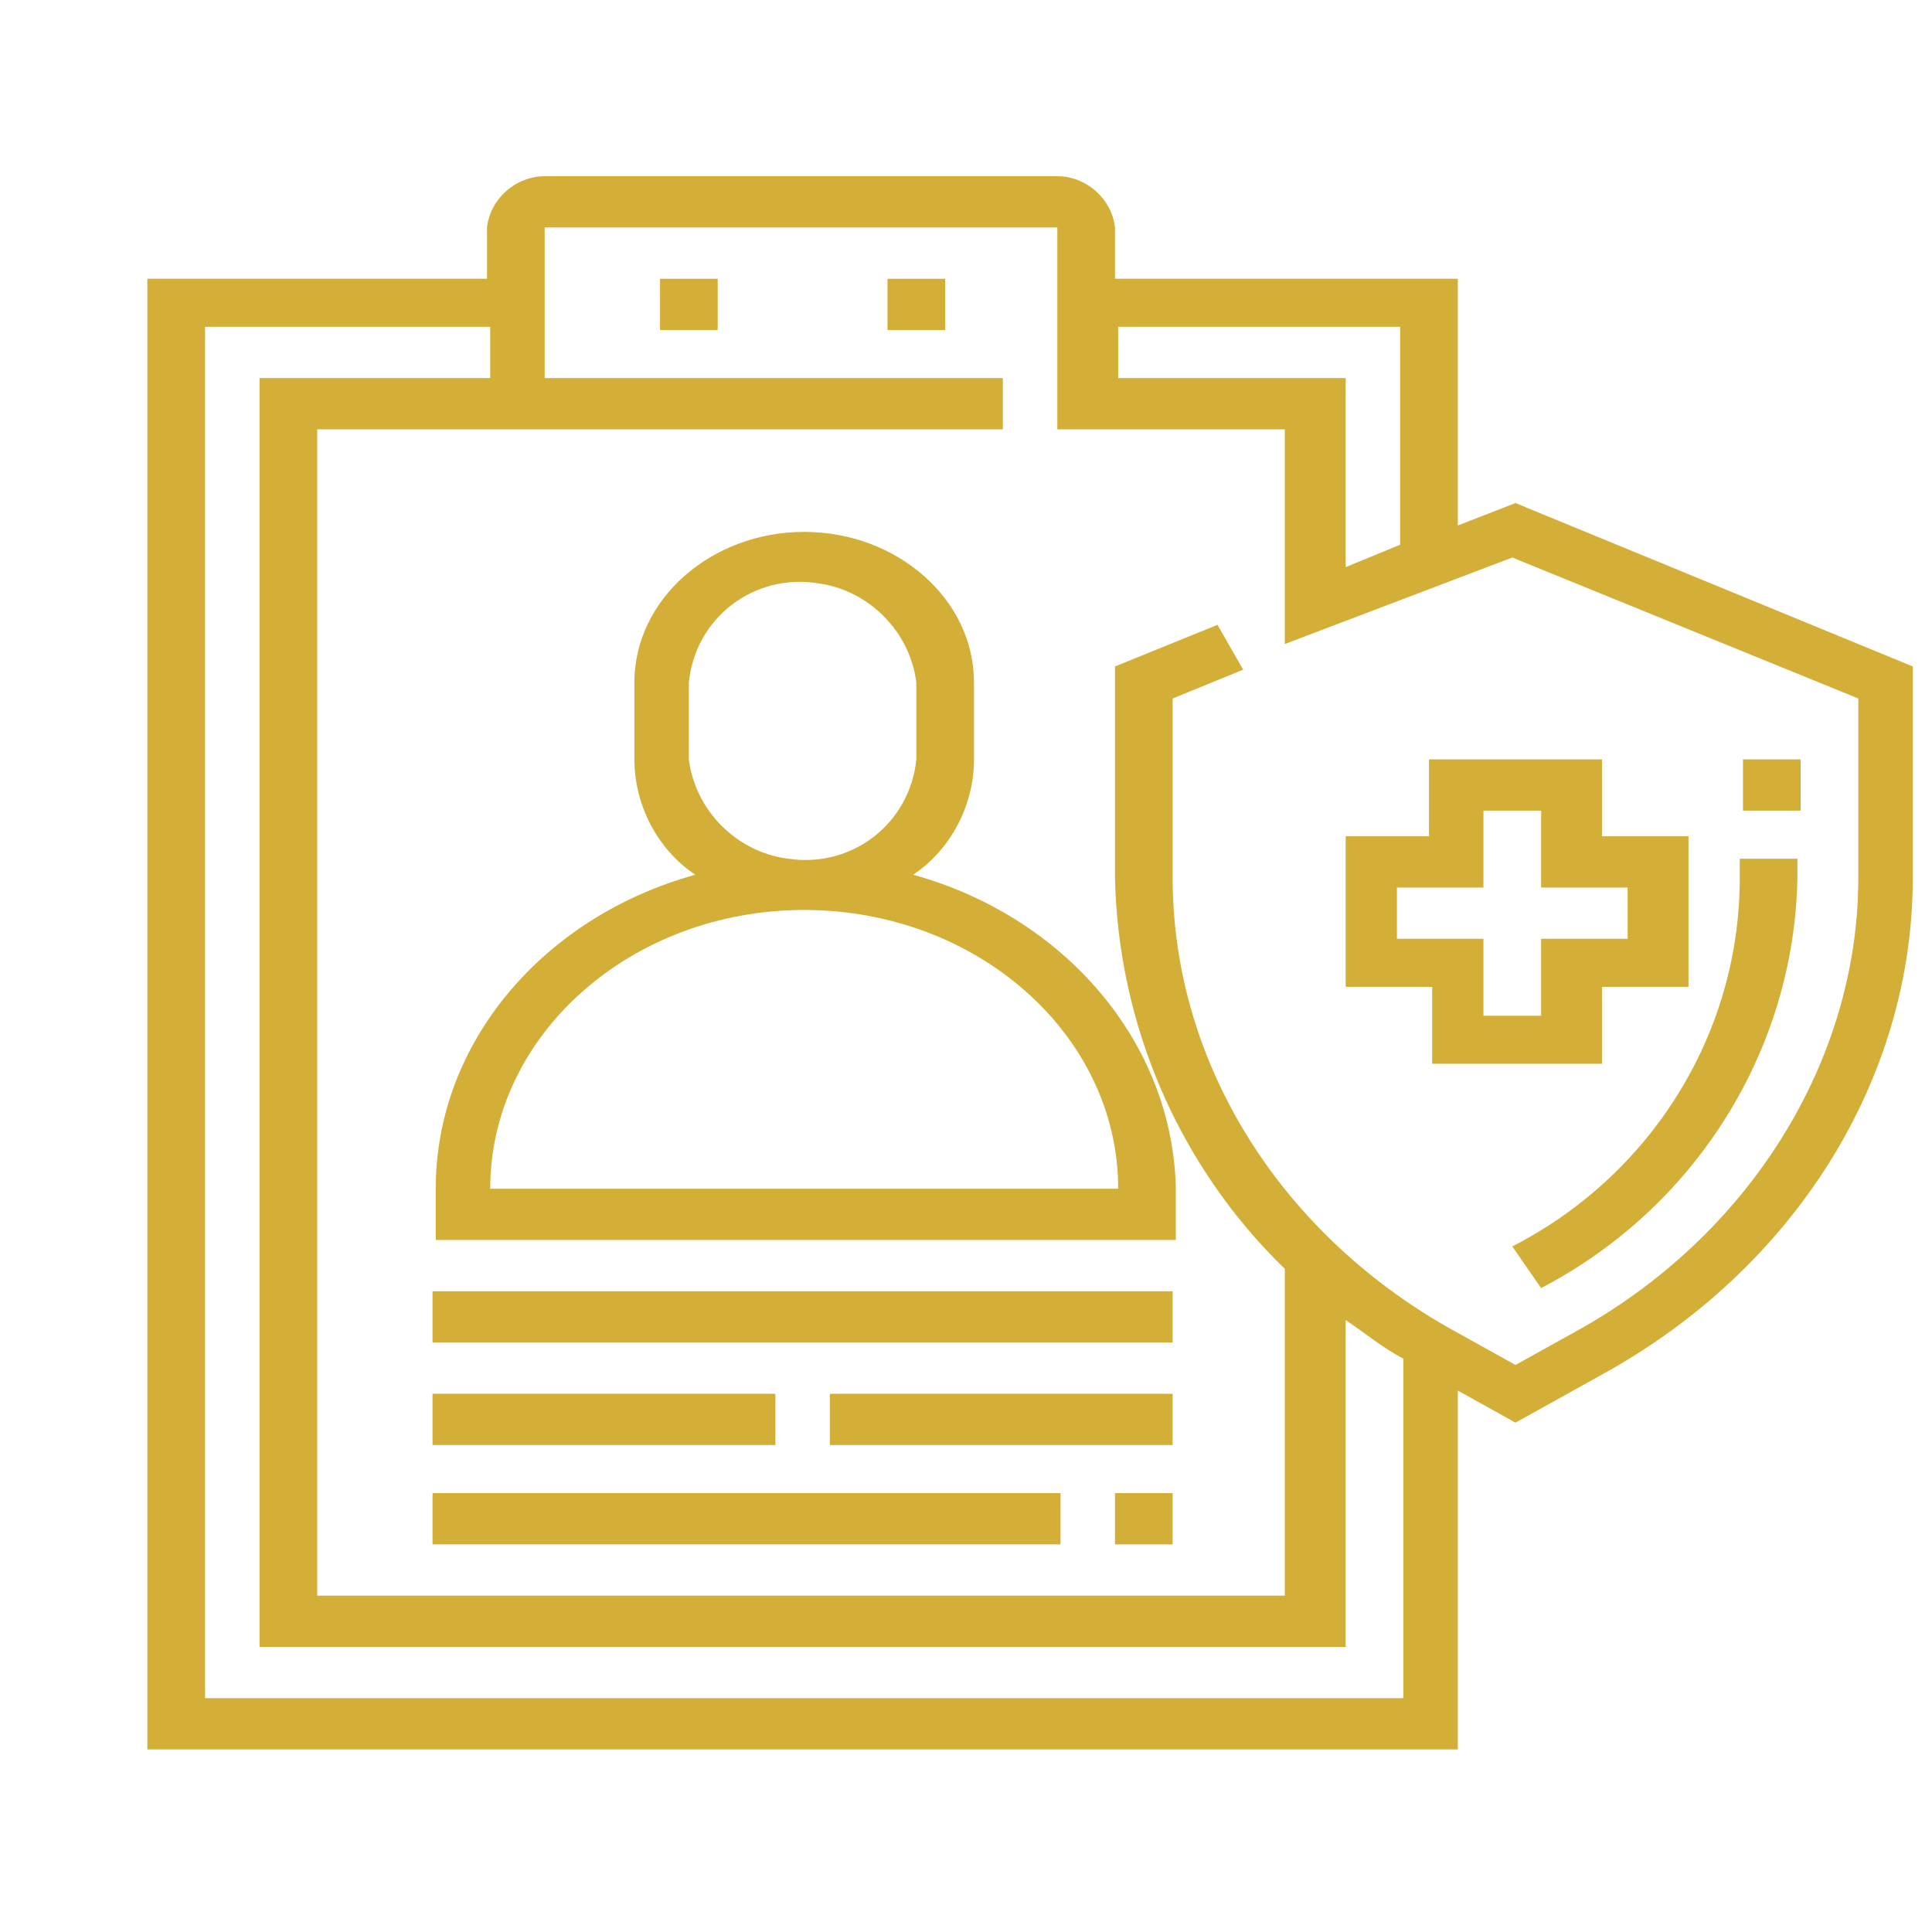 <?xml version="1.0" encoding="utf-8"?>
<!-- Generator: Adobe Illustrator 23.0.6, SVG Export Plug-In . SVG Version: 6.00 Build 0)  -->
<svg version="1.1" id="health-insurance" xmlns="http://www.w3.org/2000/svg" xmlns:xlink="http://www.w3.org/1999/xlink" x="0px"
	 y="0px" viewBox="0 0 60.3 60.2" style="enable-background:new 0 0 60.3 60.2;" xml:space="preserve">
<style type="text/css">
	.st0{fill:#D4AF37;}
	.st1{display:none;fill:none;stroke:#000000;stroke-width:0.3;stroke-miterlimit:10;}
</style>
<path id="Path_323" class="st0" d="M20.6,8.7h1.8v1.6h-1.8V8.7z"/>
<path id="Path_324" class="st0" d="M27.7,8.7h1.8v1.6h-1.8V8.7z"/>
<path id="Path_325" class="st0" d="M28.5,27.3c1.2-0.8,1.9-2.2,1.9-3.6v-2.4c0-2.6-2.4-4.7-5.3-4.7s-5.3,2.1-5.3,4.7v2.4
	c0,1.4,0.7,2.8,1.9,3.6c-4.7,1.3-8.1,5.2-8.1,9.8v1.6h23.1v-1.6C36.6,32.5,33.2,28.6,28.5,27.3z M21.5,23.7v-2.4c0.2-2,2-3.4,4-3.1
	c1.6,0.2,2.9,1.5,3.1,3.1v2.4c-0.2,2-2,3.4-4,3.1C23,26.6,21.7,25.3,21.5,23.7z M15.3,37.1c0-4.8,4.4-8.7,9.8-8.7s9.8,3.9,9.8,8.7
	H15.3z"/>
<path id="Path_326" class="st0" d="M13.5,40.3h23.1v1.6H13.5V40.3z"/>
<path id="Path_327" class="st0" d="M34.8,46.6h1.8v1.6h-1.8V46.6z"/>
<path id="Path_328" class="st0" d="M13.5,46.6h19.6v1.6H13.5V46.6z"/>
<path id="Path_329" class="st0" d="M13.5,43.5h10.7v1.6H13.5V43.5z"/>
<path id="Path_330" class="st0" d="M25.9,43.5h10.7v1.6H25.9V43.5z"/>
<path id="Path_331" class="st0" d="M47.2,38.9l0.9,1.3c4.8-2.5,7.9-7.4,8-12.8v-0.6h-1.8v0.6C54.3,32.3,51.5,36.7,47.2,38.9z"/>
<path id="Path_332" class="st0" d="M54.4,23.7h1.8v1.6h-1.8V23.7z"/>
<path id="Path_333" class="st0" d="M44.6,23.7v2.4H42v4.7h2.7v2.4H50v-2.4h2.7v-4.7H50v-2.4H44.6z M50.8,27.7v1.6h-2.7v2.4h-1.8
	v-2.4h-2.7v-1.6h2.7v-2.4h1.8v2.4H50.8z"/>
<path id="Path_334" class="st0" d="M47.3,15.7l-1.8,0.7V8.7H34.8V7.1c-0.1-0.9-0.9-1.6-1.8-1.6H17c-0.9,0-1.7,0.7-1.8,1.6v1.6H4.6
	v45.9h40.9V43.4l1.8,1l2.7-1.5c6-3.3,9.7-9.2,9.7-15.5v-6.6L47.3,15.7z M43.7,10.2v6.8L42,17.7v-5.9h-7.1v-1.6H43.7z M6.4,53V10.2
	h8.9v1.6H8.1v39.6H42V41.2c0.6,0.4,1.2,0.9,1.8,1.2V53L6.4,53z M58,27.4c0,5.7-3.4,11.2-8.9,14.2l-1.8,1l-1.8-1
	c-5.5-3-8.9-8.4-8.9-14.2v-5.6l2.2-0.9L38,19.5l-3.2,1.3v6.6c0.1,4.6,2,9,5.3,12.2v10.2H9.9V13.4h21.4v-1.6H17V7.1h16v6.3h7.1v6.7
	l7.1-2.7L58,21.8L58,27.4z"/>
<rect y="-0.1" class="st1" width="60.4" height="60.4"/>
</svg>
